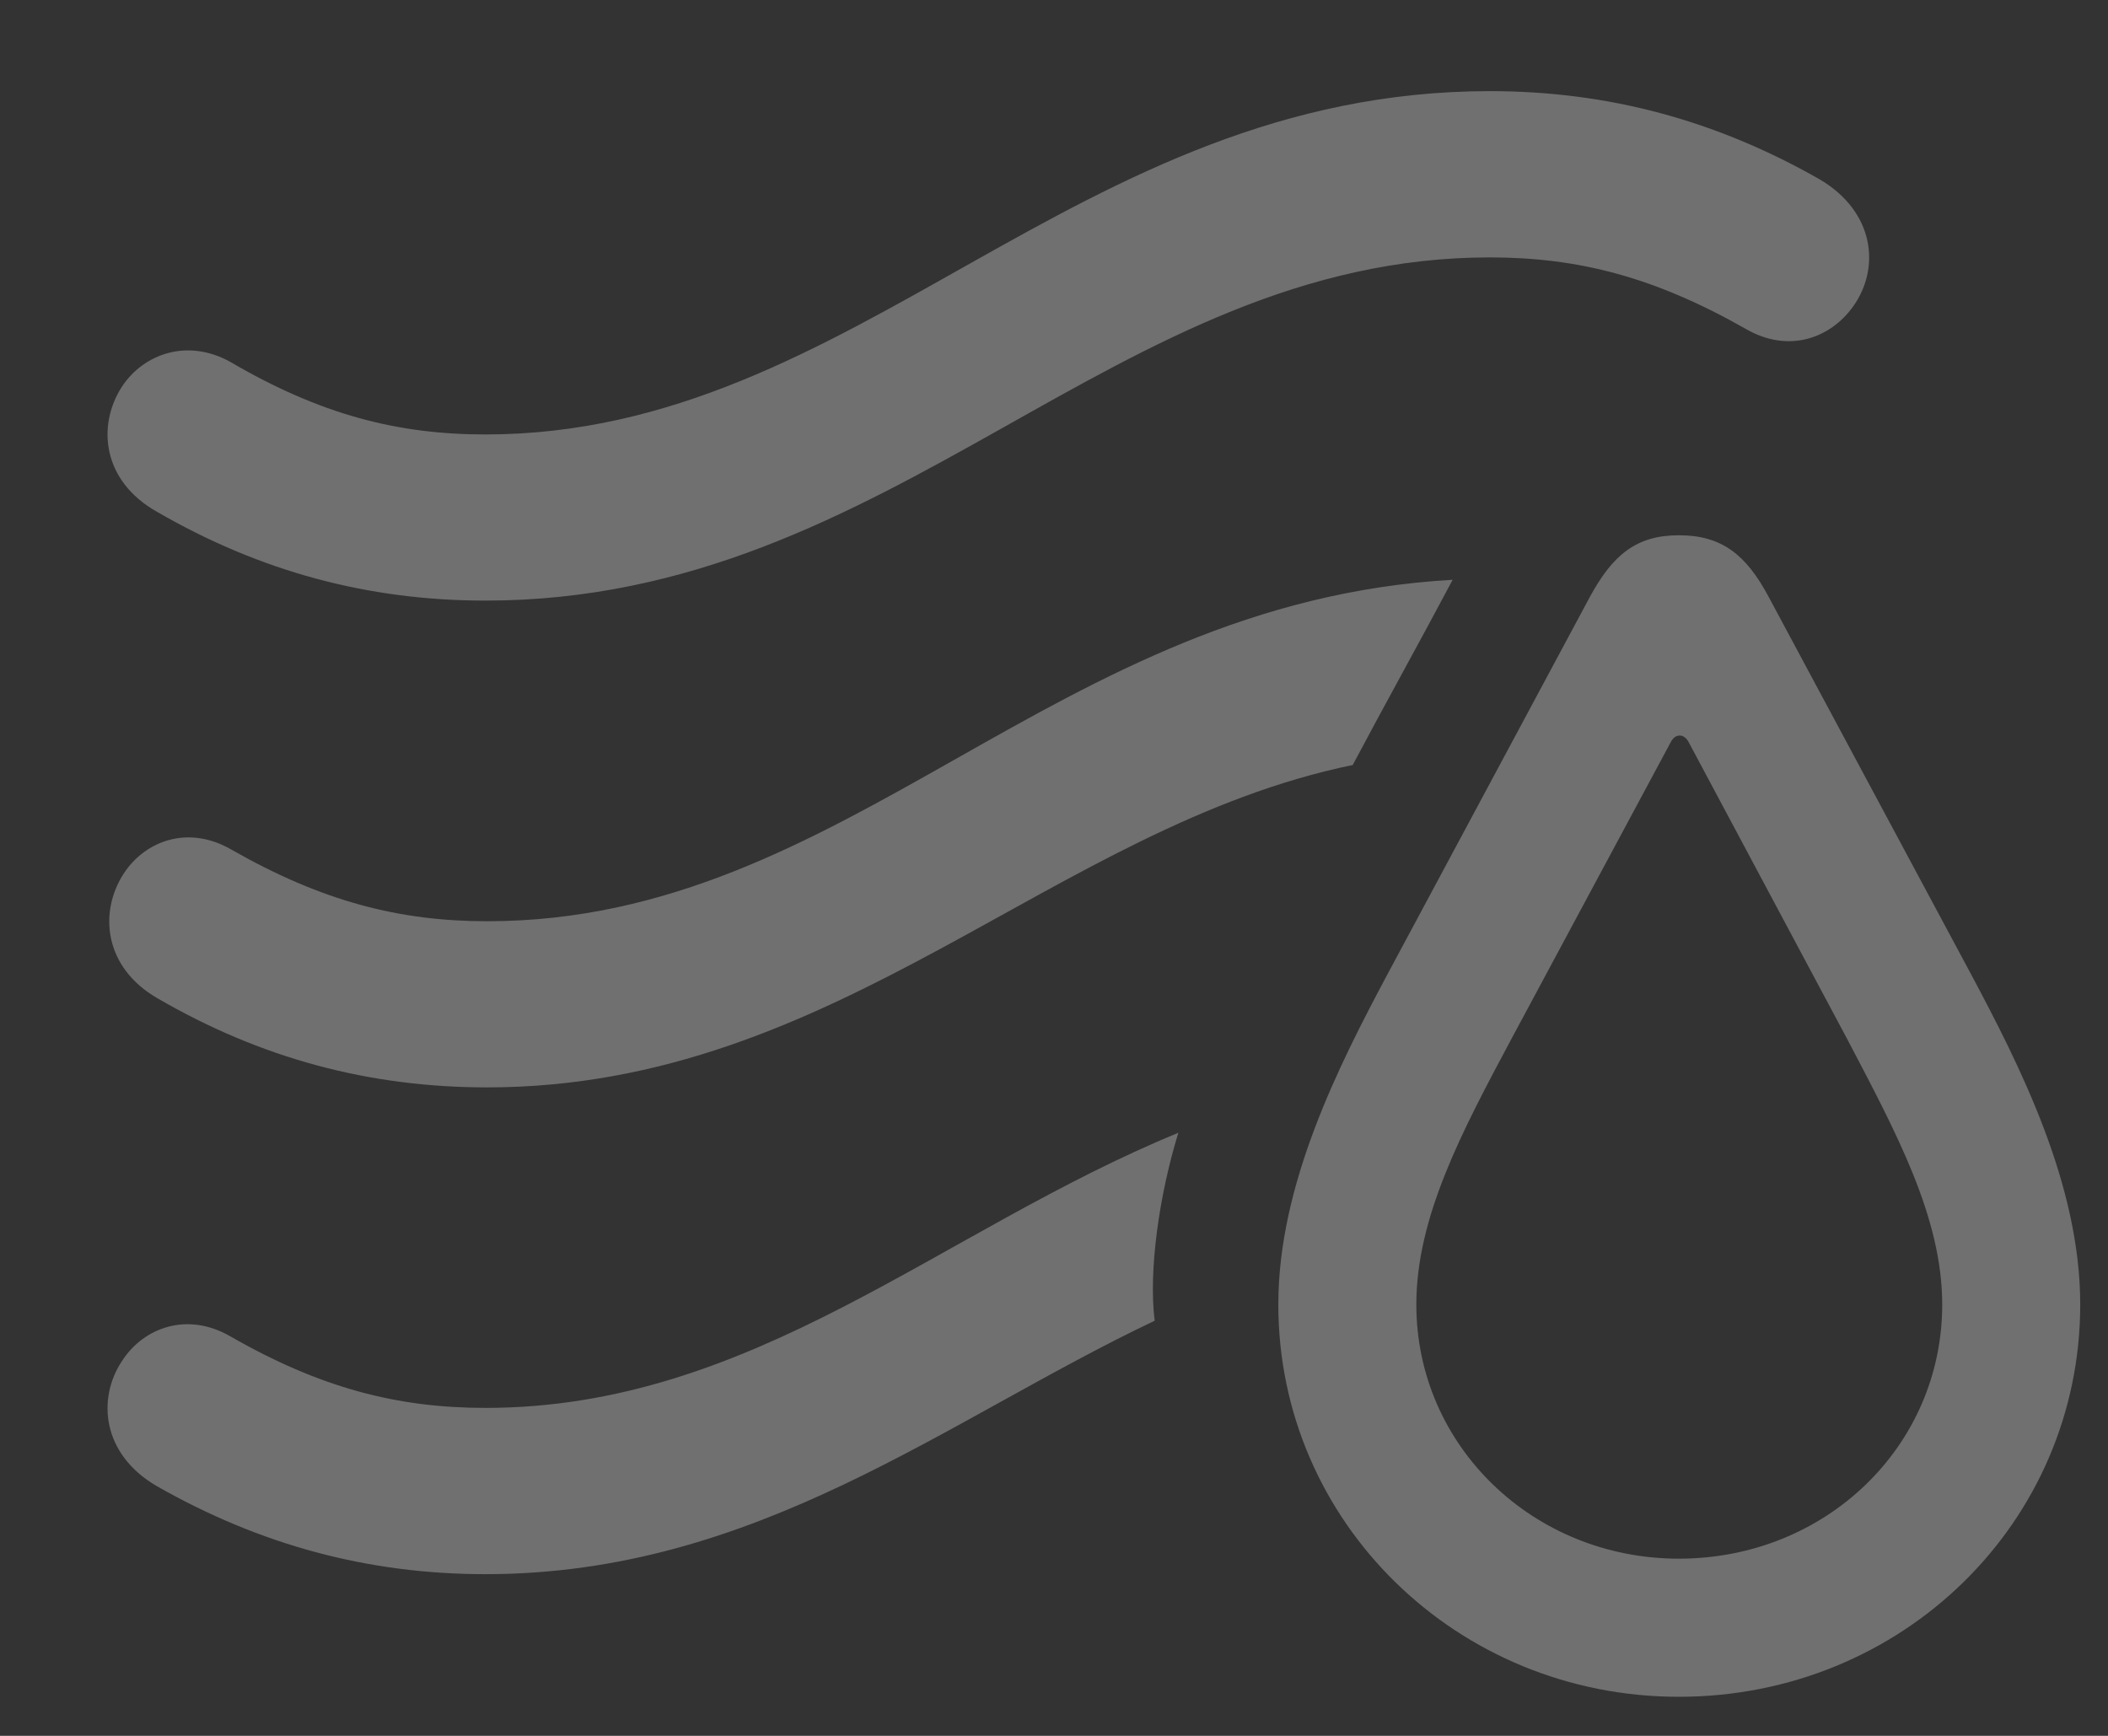<svg width="17" height="14" viewBox="0 0 17 14" fill="none" xmlns="http://www.w3.org/2000/svg">
<rect x="0" y="0" width="17" height="14" fill="#333333" stroke="none"/>
<path opacity="0.3" d="M3.915 4.844C7.225 4.844 8.983 2.076 12.015 2.076C12.733 2.076 13.348 2.237 14.081 2.654C14.425 2.852 14.762 2.728 14.945 2.471C15.165 2.164 15.121 1.709 14.674 1.446C13.839 0.97 12.967 0.735 12.015 0.735C8.661 0.735 6.917 3.504 3.915 3.504C3.204 3.504 2.582 3.343 1.856 2.918C1.512 2.728 1.161 2.852 0.985 3.116C0.78 3.431 0.824 3.877 1.263 4.126C2.098 4.61 2.97 4.844 3.915 4.844ZM13.539 13.685C15.34 13.685 16.776 12.278 16.776 10.521C16.776 9.554 16.293 8.602 15.89 7.847L14.264 4.815C14.081 4.471 13.883 4.317 13.539 4.317C13.194 4.317 13.004 4.478 12.821 4.815L11.195 7.847C10.792 8.602 10.309 9.554 10.309 10.521C10.309 12.278 11.752 13.685 13.539 13.685ZM3.929 8.77C6.764 8.77 8.492 6.668 10.909 6.17C11.173 5.672 11.451 5.174 11.715 4.676C8.485 4.859 6.852 7.43 3.929 7.43C3.219 7.43 2.596 7.269 1.864 6.851C1.52 6.653 1.175 6.778 1 7.042C0.794 7.356 0.838 7.803 1.271 8.052C2.105 8.536 2.977 8.77 3.929 8.77ZM13.539 12.571C12.367 12.571 11.422 11.663 11.422 10.521C11.422 9.817 11.788 9.129 12.191 8.375L13.473 5.987C13.509 5.914 13.582 5.914 13.619 5.987L14.894 8.375C15.289 9.129 15.663 9.817 15.663 10.521C15.663 11.663 14.725 12.571 13.539 12.571ZM3.915 12.696C6.104 12.696 7.628 11.451 9.312 10.652C9.261 10.249 9.349 9.634 9.503 9.136C7.577 9.927 6.075 11.355 3.915 11.355C3.204 11.355 2.582 11.194 1.856 10.777C1.512 10.579 1.161 10.704 0.985 10.975C0.78 11.282 0.824 11.729 1.263 11.985C2.098 12.461 2.97 12.696 3.915 12.696Z" fill="white"/>
</svg>
